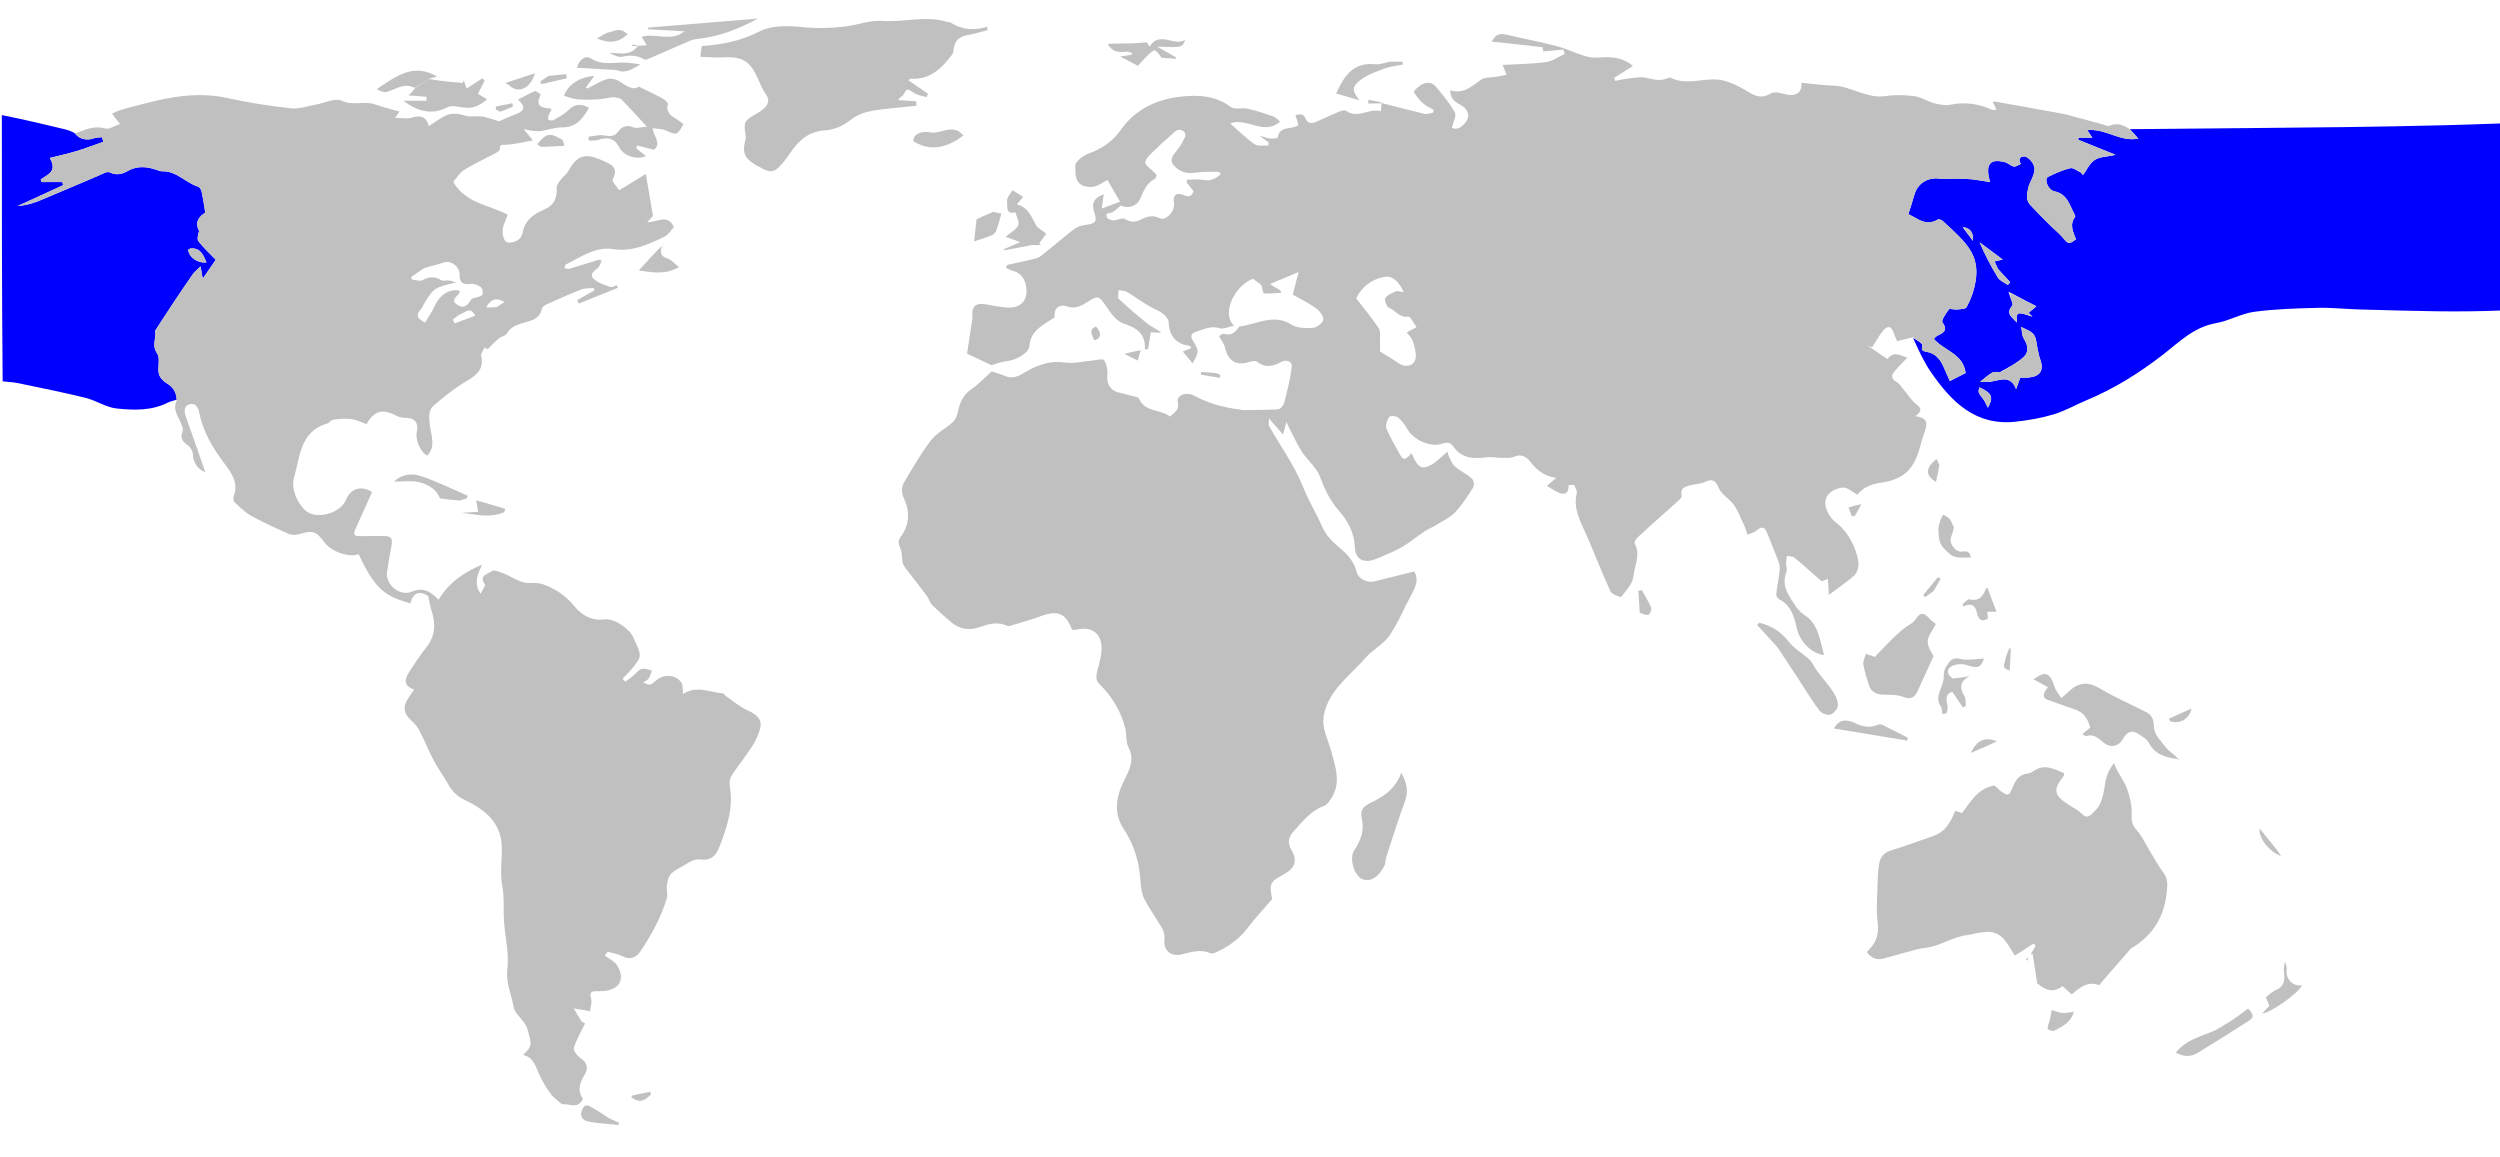 
<svg version="1.1" id="Layer_1" xmlns="http://www.w3.org/2000/svg" xmlns:xlink="http://www.w3.org/1999/xlink" x="0px" y="0px"
width="100%" viewBox="0 0 1357 628" enable-background="new 0 0 1357 628" xml:space="preserve">
<path fill="#0000FF" opacity="1" stroke="none" 
d="
M1156.079,70.108 
C1160.57,70.072 1165.061,70.042 1169.552,69.999 
C1204.253,69.667 1238.955,69.386 1273.655,68.978 
C1291.384,68.77 1309.113,68.382 1326.84,67.981 
C1336.916,67.753 1346.989,67.333 1357.531,67 
C1358,100.688 1358,134.375 1358,168.531 
C1346.348,169 1334.695,169.128 1323.046,168.967 
C1308.971,168.773 1294.899,168.384 1280.828,167.979 
C1273.244,167.761 1265.655,166.907 1258.088,167.099 
C1246.579,167.391 1235.003,167.716 1223.619,169.243 
C1216.555,170.19 1209.929,174.174 1202.864,175.399 
C1190.719,177.504 1182.713,185.845 1173.685,192.798 
C1161.095,202.496 1147.742,210.916 1133.013,217.051 
C1126.919,219.59 1121.11,222.975 1114.838,224.877 
C1108.09,226.923 1101.002,228.158 1093.973,228.911 
C1072.171,231.248 1059.141,217.985 1048.095,201.966 
C1044.183,196.294 1041.343,189.883 1038.394,183.416 
C1040.456,184.541 1043.803,186.617 1043.515,187.475 
C1042.541,190.381 1043.905,190.646 1045.9,190.999 
C1050.6,191.831 1053.168,195.048 1054.967,199.12 
C1056.097,201.676 1057.217,204.236 1058.362,206.84 
C1061.524,205.234 1064.266,203.841 1066.925,202.491 
C1065.764,192.036 1055.122,190.311 1049.733,183.993 
C1050.352,183.26 1050.526,182.951 1050.787,182.761 
C1053.371,180.886 1058.172,180.376 1054.37,175.008 
C1053.614,173.94 1056.219,170.109 1057.83,167.973 
C1058.339,167.298 1060.684,168.183 1062.147,168.009 
C1064.021,167.785 1066.949,167.781 1067.515,166.692 
C1070.127,161.665 1071.989,156.564 1072.621,150.521 
C1073.536,141.776 1070.303,135.702 1064.953,129.964 
C1061.671,126.444 1058.079,123.206 1054.523,119.955 
C1053.887,119.374 1052.42,118.821 1051.883,119.149 
C1045.299,123.167 1040.615,118.324 1035.839,116.273 
C1036.975,112.651 1038.126,109.383 1039.021,106.046 
C1040.747,99.611 1046.207,96.127 1052.732,96.962 
C1056.021,97.383 1059.415,96.936 1062.761,96.981 
C1065.411,97.016 1068.074,97.07 1070.705,97.359 
C1073.682,97.686 1076.628,98.285 1080.226,98.87 
C1077.41,88.976 1080.164,85.919 1088.397,88.072 
C1090.062,88.507 1091.455,90.107 1093.111,90.404 
C1094.255,90.609 1095.636,89.497 1096.911,88.973 
C1095.38,86.633 1096.36,84.87 1098.74,84.908 
C1100.166,84.93 1101.925,86.55 1102.909,87.905 
C1106.701,93.133 1101.768,97.581 1100.854,102.262 
C1100.146,105.882 1099.643,108.663 1102.112,111.349 
C1105.418,114.945 1108.894,118.387 1112.349,121.842 
C1114.874,124.367 1117.714,126.613 1119.996,129.334 
C1122.636,132.483 1123.128,132.708 1126.825,129.908 
C1125.353,125.887 1123.153,121.951 1126.363,117.752 
C1126.531,117.533 1126.375,116.931 1126.194,116.603 
C1123.415,111.557 1122.274,105.314 1115.051,103.816 
C1111.643,103.11 1109.476,97.146 1111.625,96.053 
C1115.479,94.093 1119.534,92.316 1123.708,91.3 
C1125.338,90.903 1127.519,92.769 1129.448,93.603 
C1129.85,94.071 1130.252,94.539 1130.654,95.007 
C1132.715,92.212 1134.258,88.626 1136.981,86.846 
C1139.693,85.073 1143.59,85.115 1148.359,84.05 
C1140.71,80.973 1134.375,78.424 1128.04,75.875 
C1128.112,75.49 1128.183,75.105 1128.255,74.719 
C1130.689,74.719 1133.124,74.719 1135.736,74.719 
C1134.786,73.348 1134.02,72.241 1132.917,70.647 
C1142.949,69.569 1150.998,77.318 1160.652,75.189 
C1158.858,73.195 1157.469,71.652 1156.079,70.108 
M1091.275,158.863 
C1090.908,158.758 1090.541,158.654 1090.175,158.549 
C1090.422,159.057 1090.67,159.565 1091.002,160.796 
C1091.482,162.544 1092.938,165.157 1092.28,165.9 
C1088.339,170.356 1092.294,172.142 1094.736,175.132 
C1094.458,169.109 1094.62,169.059 1103.237,171.889 
C1102.538,171.192 1101.839,170.496 1101.14,169.8 
C1102.747,168.439 1104.355,167.079 1105.341,166.245 
C1102.396,164.75 1097.021,162.022 1091.275,158.863 
M1085.677,201.924 
C1084.232,202.004 1082.543,201.636 1081.396,202.262 
C1079.293,203.407 1077.511,205.139 1074.836,207.215 
C1077.143,207.215 1078.855,207.419 1080.501,207.177 
C1085.651,206.42 1091.296,203.318 1094.333,211.23 
C1095.242,208.727 1095.921,206.856 1096.596,204.996 
C1098.196,204.996 1099.531,205.102 1100.845,204.978 
C1107.668,204.331 1109.687,200.966 1107.282,194.569 
C1106.663,192.92 1106.437,191.123 1106.024,189.396 
C1105.392,186.756 1105.42,183.623 1103.931,181.618 
C1102.458,179.635 1099.451,178.79 1097.117,177.446 
C1097.548,179.588 1097.437,182.069 1098.523,183.799 
C1100.76,187.36 1101.473,191.035 1098.421,193.815 
C1094.884,197.037 1090.474,199.3 1085.677,201.924 
M1084.487,145.991 
C1083.875,144.632 1083.264,143.273 1082.653,141.915 
C1083.725,141.667 1084.797,141.42 1087.086,140.891 
C1082.485,137.468 1078.494,134.498 1074.503,131.528 
C1077.521,138.398 1080.745,144.69 1084.454,150.682 
C1085.546,152.446 1088.011,153.36 1089.846,154.664 
C1090.272,154.171 1090.698,153.678 1091.124,153.185 
C1089.082,150.954 1087.039,148.724 1084.487,145.991 
M1077.115,217.557 
C1077.712,218.726 1078.309,219.895 1079.039,221.325 
C1082.212,215.582 1081.253,213.461 1074.497,210.239 
C1073.56,212.857 1073.56,212.857 1077.115,217.557 
M1065.309,123.365 
C1067.189,125.817 1069.069,128.269 1070.948,130.721 
C1071.193,126.624 1069.86,123.801 1065.309,123.365 
z"/>
<path fill="#0000FF" opacity="1" stroke="none" 
d="
M95.933,216.954 
C94.263,217.496 92.491,217.835 90.939,218.612 
C82.102,223.04 72.547,222.696 63.296,221.73 
C57.565,221.132 52.237,217.387 46.502,215.971 
C34.454,212.994 22.266,210.577 10.114,208.034 
C7.414,207.469 4.625,207.333 1.439,207 
C1,158.979 1,110.958 1,62.469 
C12.575,64.769 24.153,67.525 35.721,70.322 
C37.247,70.691 38.721,71.274 40.487,72.255 
C42.982,75.61 47.188,76.454 50.933,75.073 
C52.318,74.561 53.928,74.656 55.435,74.475 
C55.631,75.316 55.827,76.157 56.024,76.999 
C51.27,78.664 46.564,80.489 41.749,81.95 
C37.118,83.355 32.374,84.384 27.018,85.747 
C31.458,93.327 25.516,94.76 22.072,97.498 
C22.248,97.946 22.424,98.394 22.6,98.842 
C26.343,98.842 30.086,98.842 33.83,98.842 
C33.979,99.397 34.128,99.953 34.277,100.508 
C26.057,104.277 17.836,108.046 9.616,111.816 
C13.72,111.489 17.613,110.491 21.292,108.974 
C31.891,104.604 42.39,99.993 52.961,95.553 
C55.138,94.638 58.072,92.814 59.585,93.567 
C63.228,95.379 66.44,94.46 69.176,92.894 
C75.011,89.554 80.549,90.538 86.282,92.645 
C86.885,92.867 87.565,93.006 88.203,92.987 
C95.924,92.766 100.762,99.281 107.536,101.31 
C108.383,101.563 109.218,102.988 109.438,104.004 
C110.243,107.737 110.8,111.525 111.388,115.302 
C111.417,115.486 110.86,115.778 110.558,115.995 
C107.038,118.536 106.024,121.572 108.085,125.368 
C107.572,127.274 106.805,129.748 107.715,130.935 
C110.465,134.519 113.866,137.603 117.126,140.998 
C114.831,144.329 112.853,147.202 110.029,151.302 
C109.559,148.562 109.346,147.324 108.876,144.585 
C107.068,146.381 105.66,147.43 104.701,148.794 
C101.06,153.974 97.533,159.235 94.022,164.505 
C90.713,169.475 87.465,174.486 84.242,179.512 
C84.054,179.806 84.388,180.399 84.388,180.853 
C84.384,184.515 82.562,187.888 85.304,191.904 
C87.08,194.504 85.453,199.217 86.219,202.798 
C86.636,204.748 88.534,206.877 90.344,207.929 
C93.978,210.04 95.75,212.903 95.933,216.954 
M103.363,134.939 
C102.949,135.163 102.163,135.413 102.176,135.606 
C102.464,139.614 107.42,143.081 112.097,142.402 
C110.329,138.701 109.235,134.546 103.363,134.939 
z"/>
<path fill="#C0C0C0" opacity="1" stroke="none" 
d="
M1155.75,69.957 
C1157.469,71.652 1158.858,73.195 1160.652,75.189 
C1150.998,77.318 1142.949,69.569 1132.917,70.647 
C1134.02,72.241 1134.786,73.348 1135.736,74.719 
C1133.124,74.719 1130.689,74.719 1128.255,74.719 
C1128.183,75.105 1128.112,75.49 1128.04,75.875 
C1134.375,78.424 1140.71,80.973 1148.359,84.05 
C1143.59,85.115 1139.693,85.073 1136.981,86.846 
C1134.258,88.626 1132.715,92.212 1130.654,95.007 
C1130.252,94.539 1129.85,94.071 1129.448,93.603 
C1127.519,92.769 1125.338,90.903 1123.708,91.3 
C1119.534,92.316 1115.479,94.093 1111.625,96.053 
C1109.476,97.146 1111.643,103.11 1115.051,103.816 
C1122.274,105.314 1123.415,111.557 1126.194,116.603 
C1126.375,116.931 1126.531,117.533 1126.363,117.752 
C1123.153,121.951 1125.353,125.887 1126.825,129.908 
C1123.128,132.708 1122.636,132.483 1119.996,129.334 
C1117.714,126.613 1114.874,124.367 1112.349,121.842 
C1108.894,118.387 1105.418,114.945 1102.112,111.349 
C1099.643,108.663 1100.146,105.882 1100.854,102.262 
C1101.768,97.581 1106.701,93.133 1102.909,87.905 
C1101.925,86.55 1100.166,84.93 1098.74,84.908 
C1096.36,84.87 1095.38,86.633 1096.911,88.973 
C1095.636,89.497 1094.255,90.609 1093.111,90.404 
C1091.455,90.107 1090.062,88.507 1088.397,88.072 
C1080.164,85.919 1077.41,88.976 1080.226,98.87 
C1076.628,98.285 1073.682,97.686 1070.705,97.359 
C1068.074,97.07 1065.411,97.016 1062.761,96.981 
C1059.415,96.936 1056.021,97.383 1052.732,96.962 
C1046.207,96.127 1040.747,99.611 1039.021,106.046 
C1038.126,109.383 1036.975,112.651 1035.839,116.273 
C1040.615,118.324 1045.299,123.167 1051.883,119.149 
C1052.42,118.821 1053.887,119.374 1054.523,119.955 
C1058.079,123.206 1061.671,126.444 1064.953,129.964 
C1070.303,135.702 1073.536,141.776 1072.621,150.521 
C1071.989,156.564 1070.127,161.665 1067.515,166.692 
C1066.949,167.781 1064.021,167.785 1062.147,168.009 
C1060.684,168.183 1058.339,167.298 1057.83,167.973 
C1056.219,170.109 1053.614,173.94 1054.37,175.008 
C1058.172,180.376 1053.371,180.886 1050.787,182.761 
C1050.526,182.951 1050.352,183.26 1049.733,183.993 
C1055.122,190.311 1065.764,192.036 1066.925,202.491 
C1064.266,203.841 1061.524,205.234 1058.362,206.84 
C1057.217,204.236 1056.097,201.676 1054.967,199.12 
C1053.168,195.048 1050.6,191.831 1045.9,190.999 
C1043.905,190.646 1042.541,190.381 1043.515,187.475 
C1043.803,186.617 1040.456,184.541 1038.409,183.046 
C1035.49,183.715 1032.935,184.359 1029.739,185.164 
C1029.32,184.154 1028.551,182.592 1028.017,180.953 
C1026.765,177.107 1024.729,176.397 1022.195,179.436 
C1019.882,182.208 1018.159,185.473 1016.176,188.52 
C1015.329,188.189 1014.483,187.857 1013.637,187.526 
C1017.205,189.949 1020.772,192.371 1024.506,194.906 
C1028.168,190.059 1031.745,193.251 1035.309,194.089 
C1032.653,196.943 1030.074,199.353 1027.95,202.113 
C1026.394,204.135 1026.855,205.96 1029.46,207.32 
C1030.924,208.084 1031.906,209.808 1033.046,211.15 
C1035.349,213.861 1037.261,217.049 1039.989,219.217 
C1042.901,221.533 1043.615,223.192 1039.59,225.92 
C1047.835,226.845 1045.758,231.328 1044.187,235.853 
C1042.105,241.854 1041.406,248.104 1037.282,253.649 
C1032.831,259.634 1026.423,261.233 1020.561,262.09 
C1014.686,262.949 1010.825,265.148 1008.226,268.488 
C1005.367,267.024 1002.688,264.445 1000.257,264.662 
C995.469,265.088 990.704,268.103 990.766,273.192 
C990.809,276.687 993.428,281.16 996.299,283.386 
C1001.157,287.153 1004.302,291.729 1006.504,297.137 
C1007.671,300.002 1008.675,303.115 1008.805,306.157 
C1008.894,308.249 1007.939,311.061 1006.431,312.417 
C1002.371,316.068 997.764,319.11 992.709,322.892 
C992.534,319.925 992.379,317.285 992.2,314.245 
C990.333,314.93 989.127,315.373 988.733,315.517 
C983.561,310.977 978.85,306.704 973.951,302.66 
C973.003,301.878 971.318,301.988 969.973,301.687 
C969.79,303.071 969.48,304.453 969.458,305.839 
C969.436,307.301 970.189,308.948 969.734,310.198 
C967.998,314.978 968.325,318.72 971.204,323.529 
C973.62,327.564 975.82,331.514 979.636,333.953 
C984.584,337.115 986.409,341.838 987.874,346.962 
C988.67,349.746 989.309,352.574 990.066,355.569 
C983.406,354.794 976.773,348.351 975.162,340.516 
C973.836,334.069 971.868,328.46 965.618,325.205 
C964.837,324.798 964.055,323.357 964.146,322.486 
C964.543,318.662 965.362,314.883 965.819,311.063 
C966.033,309.275 966.223,307.27 965.643,305.64 
C963.716,300.226 961.395,294.954 959.304,289.596 
C957.804,285.75 956.504,285.492 953.326,288.064 
C952.01,289.129 950.142,289.513 948.525,290.206 
C947.956,288.564 947.555,286.838 946.788,285.295 
C944.56,280.811 942.979,275.611 939.606,272.222 
C937.104,269.707 934.074,267.868 932.657,264.338 
C931.366,261.122 929.483,259.687 925.706,261.492 
C923.103,262.736 919.94,262.767 917.067,263.499 
C914.396,264.18 911.9,265.104 912.789,268.816 
C912.935,269.424 912.483,270.428 911.98,270.898 
C909.04,273.637 905.995,276.264 903.001,278.945 
C898.286,283.167 893.536,287.351 888.917,291.675 
C888.048,292.489 886.921,294.334 887.264,294.937 
C890.723,301.034 887.144,306.994 886.622,312.827 
C886.269,316.781 882.623,320.544 879.969,324.025 
C879.706,324.37 874.954,322.669 874.199,321.035 
C869.565,310.998 865.594,300.659 861.177,290.518 
C858.03,283.291 853.826,276.434 855.841,267.935 
C856.17,266.548 855.218,264.687 854.413,263.305 
C854.17,262.889 852.423,263.349 851.365,263.408 
C851.673,266.421 850.396,268.596 847.319,267.842 
C844.725,267.205 842.44,265.306 839.602,263.736 
C841.772,261.906 842.938,260.922 844.76,259.387 
C837.855,258.378 833.981,255.008 830.529,250.481 
C828.631,247.992 825.694,246.159 821.786,247.939 
C819.864,248.813 817.347,248.509 815.099,248.507 
C812.462,248.506 809.775,247.858 807.198,248.185 
C800.088,249.088 793.447,249.082 788.809,242.337 
C787.286,240.123 785.434,239.885 782.762,240.848 
C776.552,243.084 767.09,238.701 763.864,232.846 
C762.566,230.491 760.793,228.221 758.726,226.541 
C757.684,225.693 754.456,225.61 754.038,226.294 
C752.947,228.082 751.873,230.883 752.555,232.565 
C754.574,237.535 757.397,242.185 759.996,246.911 
C762.322,251.143 764.11,247.998 766.197,245.985 
C768.169,249.981 769.652,255.471 775.316,253.097 
C779.19,251.473 782.257,247.921 785.825,245.12 
C785.893,245.461 785.893,246.512 786.313,247.355 
C787.327,249.391 788.138,251.784 789.757,253.207 
C792.583,255.689 796.162,257.315 798.983,259.801 
C799.944,260.647 800.361,263.499 799.677,264.581 
C796.691,269.302 793.607,274.089 789.775,278.104 
C786.985,281.026 783.008,282.842 779.485,285.029 
C777.397,286.324 775.053,287.217 773.014,288.577 
C768.992,291.26 765.283,294.458 761.107,296.855 
C756.812,299.319 752.146,301.156 747.586,303.136 
C740.755,306.102 735.71,304.151 735.397,296.931 
C735.046,288.83 731.372,282.442 726.696,277.151 
C721.682,271.478 718.99,265.334 716.378,258.513 
C714.512,253.641 709.785,249.933 706.802,245.398 
C704.224,241.476 702.298,237.124 700.1,232.954 
C699.664,232.126 699.299,231.259 698.252,229.026 
C697.472,231.937 697.045,233.531 696.427,235.837 
C694.06,233.148 691.89,230.681 688.802,227.172 
C688.802,229.408 688.455,230.532 688.853,231.234 
C695.121,242.29 702.72,252.799 707.375,264.485 
C710.301,271.83 714.352,278.32 717.411,285.302 
C719.665,290.448 722.879,293.793 726.644,296.908 
C731.237,300.708 735.014,304.65 736.443,310.665 
C737.245,314.041 742.192,316.478 745.641,315.648 
C752.989,313.878 760.316,312.02 767.65,310.199 
C770.076,314.14 768.677,318.142 766.4,322.282 
C762.243,329.84 759.007,337.99 754.157,345.049 
C750.913,349.771 745.048,352.606 741.229,357.037 
C732.948,366.646 721.624,374.141 718.697,387.653 
C717.104,395.011 720.886,401.3 722.682,408.092 
C724.741,415.873 727.918,424.319 723.161,432.435 
C722.017,434.386 720.492,436.819 718.594,437.498 
C711.673,439.974 707.512,445.357 702.845,450.467 
C699.637,453.98 698.331,456.808 701.002,461.34 
C704.417,467.137 702.891,471.302 697.132,474.423 
C689.259,478.69 688.859,479.553 690.546,488.062 
C685.986,493.358 681.314,498.245 677.279,503.609 
C672.631,509.788 666.667,513.979 659.759,517.05 
C658.934,517.417 657.738,517.747 657.014,517.423 
C651.545,514.975 646.324,516.908 641.06,518.116 
C635.458,519.401 631.36,515.544 632.037,509.931 
C632.261,508.071 631.894,505.812 630.979,504.201 
C627.897,498.779 624.13,493.73 621.268,488.205 
C619.81,485.39 619.296,481.891 619.095,478.656 
C618.455,468.365 615.808,458.782 610.06,450.162 
C604.089,441.208 605.946,432.076 610.261,423.469 
C613.253,417.499 615.956,412.279 612.484,405.485 
C610.999,402.581 611.643,398.665 610.798,395.342 
C608.438,386.061 603.716,378.13 596.83,371.388 
C593.704,368.329 595.664,364.582 596.44,361.075 
C597.078,358.192 597.862,355.267 597.929,352.346 
C598.123,343.881 592.73,339.791 584.401,341.751 
C583.614,341.936 582.766,341.861 581.99,341.904 
C578.276,332.612 574.167,331.029 564.522,334.606 
C559.432,336.495 554.165,337.911 548.962,339.491 
C548.204,339.722 547.196,340.007 546.582,339.703 
C541.111,336.998 535.901,339.036 530.795,340.672 
C525.008,342.528 520.182,341.128 515.818,337.311 
C512.476,334.389 509.083,331.505 505.973,328.349 
C504.648,327.004 504.148,324.886 502.99,323.329 
C499.371,318.461 495.606,313.702 491.921,308.883 
C490.805,307.423 489.764,305.906 489.799,304.264 
C489.479,302.034 489.581,299.623 488.729,297.619 
C487.7,295.195 487.114,293.725 489.085,291.078 
C493.638,284.961 493.969,277.756 490.808,270.928 
C489.219,267.495 489.156,264.465 490.853,261.61 
C495.406,253.948 499.845,246.136 505.258,239.098 
C508.372,235.05 513.45,232.565 517.311,229.014 
C518.708,227.729 519.513,225.471 519.932,223.516 
C521.003,218.521 522.739,214.282 527.307,211.21 
C531.168,208.613 534.391,205.068 538.283,201.597 
C540.173,202.234 542.976,202.978 545.611,204.113 
C549.704,205.878 553.032,204.139 556.316,202.13 
C563.088,197.989 570.054,195.594 578.32,196.79 
C582.914,197.454 587.789,196.152 592.538,195.758 
C594.855,195.566 598.539,194.477 599.216,195.452 
C600.698,197.588 601.358,200.853 601.084,203.527 
C600.617,208.08 602.407,211.756 606.916,212.986 
C609.619,213.723 612.368,214.294 615.074,215.021 
C616.177,215.317 617.879,215.55 618.192,216.287 
C621.435,223.915 629.874,222.029 635.149,226.112 
C637.344,223.789 640.253,222.765 639.313,218.397 
C638.494,214.594 643.7,212.344 648.315,214.839 
C656.33,219.173 664.857,221.341 673.776,222.403 
C673.934,222.422 674.081,222.599 674.231,222.596 
C680.771,222.506 687.323,222.583 693.84,222.139 
C695.031,222.057 696.719,220.01 697.081,218.591 
C698.717,212.174 700.397,205.708 701.157,199.155 
C701.534,195.908 697.998,195.094 695.669,196.37 
C691.068,198.892 686.924,199.925 682.387,196.367 
C681.583,195.736 679.729,195.962 678.555,196.363 
C671.315,198.835 666.555,196.065 664.917,188.63 
C664.466,186.582 662.958,184.766 661.718,182.438 
C662.287,182.158 663.604,180.931 664.436,181.201 
C667.956,182.341 670.127,180.839 671.983,178.177 
C672.254,177.788 672.629,177.239 673.007,177.193 
C682.301,176.072 691.238,169.961 701.102,176.265 
C704.164,178.221 708.913,178.204 712.805,177.921 
C714.847,177.773 718.097,175.242 718.278,173.522 
C718.482,171.578 716.291,168.73 714.369,167.35 
C710.364,164.472 705.851,162.301 701.666,159.908 
C702.72,155.89 703.702,152.149 704.882,147.657 
C699.522,149.904 695.002,151.799 689.28,154.198 
C691.864,155.757 693.492,156.738 695.119,157.72 
C695.215,158.118 695.311,158.516 695.406,158.914 
C692.292,159.099 689.163,159.494 686.079,159.269 
C685.543,159.23 685.197,156.576 684.611,154.62 
C683.526,153.812 681.863,152.574 680.148,151.298 
C669.72,155.253 662.825,170.877 669.883,176.688 
C666.972,177.317 664.232,178.82 662.158,178.176 
C657.28,176.661 653.335,178.804 649.121,180.126 
C646.423,180.972 646.035,182.556 647.539,185.02 
C650.972,190.642 650.894,190.69 647.372,197.251 
C645.482,194.976 643.824,192.98 642.007,190.792 
C643.894,190.06 645.186,189.56 646.433,189.076 
C646.302,188.463 646.279,187.925 646.171,187.908 
C638.984,186.748 634.836,183.283 634.392,175.308 
C634.206,171.959 630.885,169.617 627.203,167.931 
C621.716,165.419 616.878,161.517 611.64,158.415 
C610.4,157.681 608.669,157.777 607.164,157.49 
C607.173,159.122 606.487,161.494 607.306,162.263 
C612.426,167.069 617.776,171.652 623.281,176.016 
C625.406,177.701 628.137,178.622 630.349,180.638 
C628.144,180.531 625.938,180.424 624.625,180.361 
C624.059,183.944 623.619,186.736 623.178,189.528 
C622.584,189.554 621.99,189.579 621.397,189.605 
C621.952,181.011 617.022,178.015 609.78,175.58 
C605.848,174.258 602.632,169.557 600.068,165.728 
C596.721,160.731 595.806,160.325 590.822,163.541 
C587.456,165.713 584.034,167.934 579.317,166.349 
C574.662,164.783 571.894,167.608 572.486,172.152 
C566.652,176.373 559.48,178.911 558.758,187.805 
C558.435,191.788 551.198,195.663 546.157,196.089 
C543.537,196.31 540.996,197.456 538.209,198.243 
C534.789,196.632 530.499,194.611 524.908,191.977 
C525.667,187.016 526.591,180.996 527.505,174.975 
C527.652,174.005 527.954,173.008 527.85,172.061 
C527.209,166.239 529.64,164.115 535.474,165.24 
C539.35,165.987 543.273,166.78 547.197,166.924 
C554.771,167.203 558.444,162.356 556.813,154.776 
C555.986,150.934 554,148.168 550.011,147.075 
C548.669,146.707 547.422,145.998 545.956,145.369 
C546.492,144.5 546.673,143.814 546.996,143.739 
C551.52,142.695 556.08,141.801 560.593,140.716 
C562.168,140.338 563.888,139.849 565.118,138.876 
C571.114,134.13 576.873,129.081 582.931,124.418 
C584.613,123.123 586.976,122.337 589.117,122.089 
C594.624,121.449 595.719,120.285 593.985,115.243 
C592.308,110.367 593.819,107.311 599.126,105.512 
C598.785,107.863 598.486,109.922 598.01,113.205 
C601.308,111.975 604.086,110.939 607.996,109.48 
C605.465,105.165 603.303,101.481 601.097,97.719 
C598.274,99.208 596.35,100.635 594.196,101.228 
C592.475,101.702 590.362,101.531 588.62,100.999 
C582.991,99.279 583.783,93.67 583.687,89.887 
C583.632,87.719 587.855,84.45 590.774,83.393 
C598.149,80.722 603.98,76.825 608.596,70.232 
C616.515,58.921 628.662,53.649 641.738,52.351 
C650.549,51.476 659.989,51.904 668.004,58.054 
C670.109,59.669 674.276,58.326 677.343,59.02 
C682.005,60.076 686.576,61.604 691.093,63.192 
C692.475,63.678 693.556,65.019 694.838,66.018 
C686.012,73.818 677.111,63.625 667.726,66.969 
C672.511,71.136 676.472,75.13 681.02,78.275 
C682.807,79.51 685.907,78.845 688.409,79.046 
C688.499,78.506 688.588,77.966 688.677,77.426 
C687.356,76.435 686.035,75.444 683.591,73.611 
C686.466,74.418 687.994,75.079 689.567,75.217 
C690.913,75.335 693.437,75.054 693.516,74.607 
C694.611,68.459 700.211,70.251 703.76,68.529 
C704.047,68.389 704.263,68.1 704.791,67.633 
C704.305,66.063 703.793,64.411 703.18,62.436 
C705.633,62.162 707.236,61.127 708.874,64.729 
C710.684,68.706 714.593,65.955 717.528,64.712 
C720.845,63.306 724.082,61.706 727.428,60.378 
C728.445,59.973 730.081,59.674 730.799,60.197 
C737.021,64.735 743.293,58.392 749.459,60.443 
C749.613,59.247 749.766,58.052 749.935,56.457 
C749.95,56.058 750.041,55.944 750.041,55.944 
C757.827,57.932 765.594,60.007 773.419,61.826 
C774.796,62.146 776.421,61.394 777.932,61.138 
C777.996,60.623 778.06,60.108 778.123,59.593 
C776.235,58.459 774.125,57.573 772.515,56.129 
C770.539,54.356 768.677,52.274 767.478,49.957 
C767.215,49.447 769.752,47.062 771.341,46.113 
C774.169,44.424 777.315,44.499 779.498,47.139 
C783.179,51.59 786.969,56.08 789.722,61.098 
C790.696,62.874 788.775,66.239 788.056,69.406 
C791.247,70.866 793.916,68.613 795.737,66.112 
C798.153,62.796 796.879,59.207 792.884,57.023 
C789.848,55.362 787.168,53.677 787.19,48.96 
C794.376,51.325 798.851,46.802 803.966,43.233 
C806.085,41.754 809.504,42.153 812.325,41.659 
C814.015,41.362 815.692,40.99 817.778,40.571 
C817.075,38.847 816.624,37.741 815.601,35.233 
C823.975,34.758 831.635,34.737 839.159,33.713 
C842.678,33.233 845.933,30.815 849.307,29.275 
C849.059,28.485 848.811,27.695 848.562,26.905 
C845.067,27.236 841.572,27.567 837.697,27.934 
C837.646,27.668 837.419,26.499 837.244,25.6 
C828.053,24.588 818.943,23.586 809.612,22.559 
C812.416,18.212 813.827,17.862 819.119,19.116 
C827.809,21.176 836.595,22.856 845.231,25.114 
C850.087,26.383 854.671,28.659 859.481,30.15 
C861.983,30.926 864.747,31.474 867.324,31.269 
C874.009,30.736 880.406,30.777 886.353,35.818 
C882.69,38.127 879.45,40.168 876.211,42.209 
C876.38,42.773 876.549,43.337 876.718,43.901 
C879.073,43.467 881.413,42.885 883.787,42.634 
C886.967,42.298 890.337,41.512 893.33,42.201 
C897.41,43.14 901.239,44.248 905.276,42.398 
C905.709,42.2 906.354,41.976 906.703,42.153 
C915.155,46.448 923.888,42.47 932.41,43.19 
C936.64,43.547 940.915,45.478 944.787,47.449 
C950.076,50.142 954.386,54.936 961.406,50.656 
C963.605,49.315 967.739,50.999 970.952,51.512 
C975.09,52.174 978.453,49.7 977.779,44.899 
C983.721,45.463 989.356,46.305 995.01,46.467 
C1004.841,46.748 1013.213,53.699 1023.516,52.139 
C1028.628,51.364 1034.024,51.529 1039.168,52.207 
C1042.818,52.689 1046.184,55.029 1049.821,56.003 
C1052.646,56.759 1055.842,57.413 1058.613,56.845 
C1066.588,55.211 1074.028,56.292 1081.307,59.623 
C1081.795,59.846 1082.51,59.571 1083.719,59.485 
C1082.917,57.879 1082.331,56.708 1081.747,55.539 
C1082.041,55.35 1082.321,55.018 1082.535,55.056 
C1094.821,57.24 1107.104,59.44 1119.379,61.682 
C1121.158,62.007 1122.903,62.529 1124.654,62.999 
C1130.016,64.439 1135.369,65.914 1140.735,67.338 
C1142.243,67.739 1144.097,68.724 1145.251,68.215 
C1149.14,66.501 1152.278,67.74 1155.75,69.957 
M609.974,118.51 
C612.899,120.347 615.596,121.074 619.141,119.243 
C622.149,117.689 625.429,116.429 629.456,118.424 
C632.911,120.136 637.92,114.522 637.252,110.423 
C636.502,105.82 638.462,104.1 642.805,106.014 
C645.86,107.359 646.966,106.131 647.862,103.736 
C646.485,102.029 645.275,100.529 644.066,99.03 
C644.152,98.542 644.238,98.053 644.324,97.565 
C647.266,97.565 650.296,97.116 653.128,97.673 
C657.162,98.465 659.923,97.002 662.771,94.326 
C661.987,93.756 661.591,93.218 661.206,93.226 
C657.026,93.315 652.778,93.074 648.686,93.749 
C643.884,94.542 639.947,93.028 637.094,89.714 
C634.254,86.416 637.24,83.715 639.295,81.045 
C640.875,78.991 642.152,76.657 643.242,74.299 
C643.597,73.533 643.276,71.875 642.659,71.379 
C641.8,70.688 640.118,70.148 639.241,70.544 
C637.67,71.254 636.403,72.672 635.07,73.863 
C632.506,76.154 629.886,78.395 627.475,80.84 
C625.266,83.081 622.178,85.342 621.649,88.023 
C621.331,89.635 625.172,92.064 627.137,94.133 
C627.355,94.362 627.525,94.637 627.852,95.067 
C627.545,95.715 627.392,96.838 626.822,97.12 
C622.295,99.362 620.798,103.595 618.911,107.848 
C616.959,112.245 611.963,113.433 608.415,111.534 
C606.765,112.879 605.4,114.205 603.823,115.191 
C602.954,115.735 601.618,115.52 600.729,116.046 
C600.448,116.213 600.632,118.083 601.134,118.452 
C602.078,119.146 603.439,119.7 604.57,119.61 
C606.169,119.482 607.717,118.716 609.974,118.51 
M749.094,190.84 
C752.396,192.893 755.795,194.808 758.974,197.036 
C762.494,199.505 766.51,198.928 767.963,195.871 
C769.224,193.218 768.029,189.092 767.138,185.83 
C766.54,183.644 764.575,181.831 763.617,180.428 
C765.677,179.31 767.284,178.436 768.892,177.563 
C767.375,175.547 765.546,171.65 764.396,171.841 
C759.538,172.648 757.462,168.344 753.887,167.02 
C752.664,166.567 751.296,162.862 751.928,161.854 
C753.028,160.095 755.532,159.046 757.642,158.161 
C758.653,157.737 760.108,158.369 761.894,158.588 
C759.506,153.009 755.953,149.354 751.005,150.362 
C744.34,151.72 739.052,155.92 736.131,161.93 
C740.555,167.684 744.762,172.661 748.317,178.066 
C749.464,179.809 748.966,182.675 749.092,185.035 
C749.18,186.689 749.05,188.354 749.094,190.84 
z"/>
<path fill="#C0C0C0" opacity="1" stroke="none" 
d="
M95.926,217.347 
C95.75,212.903 93.978,210.04 90.344,207.929 
C88.534,206.877 86.636,204.748 86.219,202.798 
C85.453,199.217 87.08,194.504 85.304,191.904 
C82.562,187.888 84.384,184.515 84.388,180.853 
C84.388,180.399 84.054,179.806 84.242,179.512 
C87.465,174.486 90.713,169.475 94.022,164.505 
C97.533,159.235 101.06,153.974 104.701,148.794 
C105.66,147.43 107.068,146.381 108.876,144.585 
C109.346,147.324 109.559,148.562 110.029,151.302 
C112.853,147.202 114.831,144.329 117.126,140.998 
C113.866,137.603 110.465,134.519 107.715,130.935 
C106.805,129.748 107.572,127.274 108.085,125.368 
C106.024,121.572 107.038,118.536 110.558,115.995 
C110.86,115.778 111.417,115.486 111.388,115.302 
C110.8,111.525 110.243,107.737 109.438,104.004 
C109.218,102.988 108.383,101.563 107.536,101.31 
C100.762,99.281 95.924,92.766 88.203,92.987 
C87.565,93.006 86.885,92.867 86.282,92.645 
C80.549,90.538 75.011,89.554 69.176,92.894 
C66.44,94.46 63.228,95.379 59.585,93.567 
C58.072,92.814 55.138,94.638 52.961,95.553 
C42.39,99.993 31.891,104.604 21.292,108.974 
C17.613,110.491 13.72,111.489 9.616,111.816 
C17.836,108.046 26.057,104.277 34.277,100.508 
C34.128,99.953 33.979,99.397 33.83,98.842 
C30.086,98.842 26.343,98.842 22.6,98.842 
C22.424,98.394 22.248,97.946 22.072,97.498 
C25.516,94.76 31.458,93.327 27.018,85.747 
C32.374,84.384 37.118,83.355 41.749,81.95 
C46.564,80.489 51.27,78.664 56.024,76.999 
C55.827,76.157 55.631,75.316 55.435,74.475 
C53.928,74.656 52.318,74.561 50.933,75.073 
C47.188,76.454 42.982,75.61 40.837,72.43 
C46.192,70.303 51.235,68.034 57.232,69.755 
C59.279,70.342 62.069,68.336 65.123,67.312 
C63.498,65.224 62.341,63.738 60.76,61.707 
C62.75,60.864 64.424,59.907 66.226,59.436 
C74.169,57.362 82.083,55.087 90.132,53.527 
C101.323,51.356 112.507,50.73 123.912,53.303 
C135.125,55.834 146.57,57.523 158.001,58.807 
C162.256,59.284 166.762,57.593 171.146,56.841 
C176.039,56.003 181.913,52.995 185.589,54.715 
C191.741,57.595 197.693,54.581 203.438,56.643 
C207.752,58.191 212.249,59.233 216.889,60.564 
C216.535,61.058 215.984,61.826 214.433,63.988 
C218.221,63.988 221.084,64.617 223.513,63.856 
C228.409,62.323 231.49,63.488 232.76,68.438 
C235.805,66.49 238.457,64.553 241.325,63.02 
C245.015,61.047 248.737,61.596 252.715,62.819 
C255.532,63.685 258.842,62.789 261.845,63.25 
C264.8,63.705 267.645,64.879 270.885,65.84 
C273.603,64.674 276.989,63.094 280.469,61.76 
C284.829,60.09 285.27,57.646 281.145,54.085 
C284.353,52.434 287.291,50.688 290.436,49.481 
C291.144,49.21 293.587,51.365 293.524,51.483 
C290.451,57.191 293.475,58.634 298.466,58.838 
C298.749,58.849 299.019,59.171 299.422,59.43 
C298.833,60.543 298.123,61.619 297.693,62.798 
C297.452,63.461 297.405,64.755 297.743,64.951 
C298.44,65.356 299.674,65.595 300.298,65.232 
C303.14,63.583 306.254,62.102 308.508,59.811 
C312.103,56.155 315.614,56.268 319.688,58.443 
C316.009,65.602 311.559,69.261 305.181,69.144 
C301.351,69.073 297.508,70.509 293.645,71.09 
C292.141,71.316 290.557,71.122 289.021,70.989 
C287.925,70.894 286.847,70.581 284.281,70.071 
C286.324,72.619 287.316,73.855 289.21,76.217 
C283.929,77.139 279.294,78.379 274.614,78.58 
C272.372,78.676 271.182,78.2 271.299,81.025 
C271.325,81.674 270.032,82.571 269.174,83.03 
C263.501,86.063 257.61,88.732 252.151,92.102 
C249.646,93.649 247.957,96.518 245.97,98.707 
C252.792,110.412 265.076,111.042 275.57,116.523 
C274.997,118.034 274.24,120.097 273.434,122.14 
C272.026,125.71 273.168,131.443 275.683,131.632 
C279.374,131.908 282.917,130.132 283.647,126.348 
C284.949,119.6 289.287,116.386 295.09,113.875 
C300.867,111.376 302.344,107.936 302.197,101.592 
C302.163,100.13 303.665,98.534 304.69,97.174 
C305.853,95.631 307.619,94.472 308.528,92.819 
C313.092,84.517 317.362,82.834 326.354,86.841 
C330.668,88.764 336.432,90.372 332.484,97.6 
C332.022,98.446 334.553,100.928 336.102,103.262 
C341.074,100.223 345.658,97.422 350.564,94.423 
C351.821,101.826 353.055,109.092 354.441,117.254 
C354.381,117.319 353.339,118.442 351.303,120.639 
C356.912,120.658 362.296,115.831 365.826,123.276 
C364.253,124.894 362.723,127.543 360.451,128.613 
C351.702,132.73 343.066,136.847 332.633,135.199 
C323.107,133.695 315.273,139.568 307.165,143.561 
C306.688,143.796 306.654,144.928 306.413,145.642 
C307.417,145.706 308.504,146.052 309.412,145.787 
C314.578,144.275 319.696,142.603 324.847,141.039 
C325.244,140.919 325.766,141.212 326.611,141.397 
C325.902,142.853 325.58,144.531 324.565,145.389 
C322.482,147.148 319.548,148.887 322.446,151.536 
C324.741,153.633 328.128,154.651 331.175,155.743 
C332.165,156.098 333.615,155.171 334.854,154.83 
C335.027,155.297 335.199,155.764 335.371,156.23 
C328.311,159.077 321.252,161.924 314.192,164.771 
C313.884,164.149 313.577,163.528 313.269,162.906 
C316.368,161.159 319.467,159.413 322.566,157.666 
C322.495,157.213 322.424,156.76 322.353,156.307 
C320.025,156.56 317.51,156.333 315.403,157.155 
C308.932,159.677 302.595,162.554 296.263,165.42 
C295.335,165.84 294.216,166.861 294.046,167.765 
C293.137,172.602 289.209,173.815 285.455,174.878 
C281.411,176.023 277.542,176.884 275.172,181.006 
C274.391,182.364 271.965,182.671 270.585,183.814 
C268.569,185.485 266.819,187.475 264.719,189.566 
C264.871,189.651 263.977,189.147 263.083,188.643 
C262.401,190.103 260.889,191.752 261.172,192.992 
C263.191,201.843 256.879,204.566 251.022,208.222 
C245.505,211.666 240.407,215.857 235.456,220.105 
C232.194,222.903 232.94,226.919 233.347,230.821 
C233.921,236.335 236.723,242.138 232.028,247.262 
C228.579,246.028 225.356,239.061 226.213,234.694 
C227.331,228.991 225.052,226.646 219.034,226.761 
C217.347,226.793 215.565,225.833 213.952,225.064 
C206.489,221.502 202.585,223.982 198.93,230.17 
C196.266,229.254 193.556,227.838 190.712,227.473 
C187.493,227.061 184.131,227.413 180.878,227.811 
C179.707,227.954 178.769,229.533 177.557,229.888 
C162.762,234.22 162.803,248.238 159.597,259.277 
C158.005,264.757 160.705,272.141 165.582,276.939 
C171.193,282.458 184.826,278.787 187.862,271.201 
C190.279,265.164 196.063,263.335 201.984,267.043 
C199.104,273.443 196.212,279.898 193.294,286.342 
C191.458,290.395 191.946,291.111 196.315,291.022 
C200.709,290.931 205.111,290.839 209.5,291.002 
C212.668,291.119 213.057,293.254 212.557,295.934 
C211.65,300.788 210.746,305.649 210.085,310.54 
C209.147,317.478 217.182,323.903 223.575,321.172 
C229.229,318.757 233.503,320.599 238.017,325.546 
C243.605,316.354 251.56,310.664 261.754,306.495 
C258.073,313.707 257.779,317.766 260.833,322.299 
C261.818,320.265 263.688,317.9 263.191,317.19 
C259.63,312.095 265.153,311.557 267.072,309.943 
C268.07,309.104 271.184,310.468 273.201,311.218 
C278.009,313.004 282.919,316.904 287.444,316.459 
C293.068,315.906 297.239,317.86 301.334,320.163 
C305.327,322.408 309.063,325.646 311.922,329.236 
C315.682,333.959 321.715,337.202 327.705,336.194 
C332.824,335.332 341.789,340.969 343.986,346.456 
C345.19,349.461 347.094,352.439 347.272,355.511 
C347.394,357.618 345.303,360.028 343.81,362.008 
C342.069,364.316 339.902,366.303 337.92,368.43 
C338.424,368.957 338.928,369.484 339.433,370.011 
C340.828,368.969 342.259,367.971 343.608,366.871 
C345.146,365.617 346.425,363.671 348.158,363.141 
C349.827,362.632 351.93,363.547 353.842,363.836 
C353.293,365.324 352.986,366.979 352.117,368.249 
C351.439,369.241 350.063,369.756 349.073,370.431 
C352.921,372.17 352.921,372.17 356.287,369.212 
C360.322,365.668 367.113,366.194 369.913,370.64 
C370.849,372.126 370.48,374.434 370.75,376.721 
C378.237,371.811 385.384,375.859 392.524,376.385 
C393.006,376.421 393.36,377.378 393.888,377.739 
C397.897,380.474 401.668,383.769 406.037,385.71 
C410.659,387.763 413.686,390.351 412.702,394.95 
C411.941,398.511 410.218,402.028 408.242,405.131 
C404.816,410.511 400.714,415.459 397.226,420.803 
C396.234,422.322 395.787,424.691 396.106,426.491 
C398.223,438.439 394.6,449.38 390.299,460.125 
C388.539,464.522 385.858,467.395 379.681,466.498 
C376.186,465.99 372.029,469.509 368.29,471.446 
C366.554,472.346 364.674,473.515 363.643,475.078 
C362.567,476.71 362.187,478.934 361.957,480.952 
C361.709,483.14 362.547,485.558 361.937,487.583 
C358.756,498.154 353.469,507.782 347.301,516.839 
C345.415,519.607 342.026,521.178 338.041,519.121 
C335.528,517.825 332.565,517.402 329.804,516.588 
C329.293,517.291 328.783,517.994 328.272,518.697 
C330.48,520.367 333.339,521.606 334.779,523.784 
C339.771,531.337 336.3,537.464 327.07,537.989 
C325.908,538.055 324.738,537.987 323.572,538.01 
C320.727,538.066 319.845,538.964 320.843,542.073 
C321.474,544.039 320.526,546.511 320.265,548.963 
C318.85,548.639 318.388,548.508 317.918,548.43 
C315.749,548.072 313.578,547.729 311.408,547.381 
C312.762,549.655 314.05,551.972 315.512,554.173 
C315.916,554.78 316.841,555.04 317.606,555.508 
C315.436,559.992 312.91,564.199 311.491,568.752 
C311.062,570.128 313.292,573.062 315.016,574.233 
C319.038,576.967 319.44,579.915 317.084,583.838 
C314.596,587.981 313.3,592.271 316.444,596.386 
C313.724,602.416 308.68,598.805 305.052,599.407 
C302.994,597.564 300.574,596 298.979,593.829 
C296.571,590.552 294.43,586.994 292.742,583.297 
C290.745,578.923 289.75,573.976 283.951,572.624 
C289.577,567.359 288.211,566.367 286.554,559.477 
C285.139,553.59 279.411,550.917 278.714,546.403 
C277.683,539.725 274.467,533.61 275.389,526.15 
C276.436,517.671 274.172,508.807 273.579,500.094 
C273.145,493.733 273.852,487.2 272.66,481.011 
C271.277,473.828 272.572,466.847 272.393,459.786 
C272.049,446.208 262.949,439.328 252.107,434.156 
C247.945,432.171 245.242,429.343 243.11,425.427 
C240.765,421.122 237.745,417.181 235.45,412.852 
C232.75,407.76 230.644,402.355 228.01,397.225 
C226.904,395.072 225.386,392.944 223.559,391.387 
C219.218,387.687 218.382,383.766 221.484,379.123 
C222.493,377.612 223.541,376.127 224.82,374.269 
C218.594,372.246 219.672,368.38 222.334,364.352 
C225.242,359.952 228.108,355.494 231.397,351.384 
C236.357,345.184 236.59,338.57 234.22,331.411 
C233.469,329.141 233.152,326.728 232.45,323.534 
C227.686,320.452 224.219,321.562 222.722,327.569 
C210.634,323.651 204.539,322.219 194.678,300.804 
C189.77,302.813 179.968,299.53 176.351,294.667 
C171.534,288.191 169.752,287.699 162.336,289.946 
C160.631,290.462 158.369,290.502 156.783,289.806 
C149.952,286.81 143.133,283.718 136.603,280.129 
C133.193,278.255 130.289,275.388 127.387,272.718 
C126.71,272.095 126.511,270.277 126.876,269.302 
C129.731,261.669 125.273,256.24 121.265,250.857 
C115.209,242.726 110.142,234.11 108.174,224.111 
C107.523,220.804 105.933,218.743 103.223,219.34 
C99.94,220.062 99.729,222.992 100.876,226.15 
C104.514,236.162 107.936,246.252 111.468,256.39 
C106.944,254.547 104.737,250.712 104.663,246.336 
C104.635,244.71 103.229,242.606 101.822,241.612 
C99.047,239.653 97.64,237.995 99.078,234.274 
C99.713,232.633 98.357,230.001 97.444,228.033 
C95.898,224.702 93.86,221.561 95.926,217.347 
M230.271,145.508 
C227.917,147.111 225.564,148.714 223.21,150.317 
C223.306,150.784 223.403,151.252 223.499,151.719 
C225.497,151.885 227.932,152.856 229.405,152.056 
C233.005,150.102 236.067,149.927 239.562,152.108 
C240.564,152.733 242.302,152.092 243.685,152.221 
C244.633,152.309 245.55,152.724 247.514,153.291 
C235.701,156.221 235.69,156.214 230.975,163.546 
C229.994,165.073 229.343,166.86 228.171,168.206 
C225.537,171.229 226.62,173.047 230.735,175.089 
C232.549,172.027 234.653,169.185 236.014,166.023 
C238.608,159.998 244.468,156.306 249.663,157.925 
C249.609,160.565 243.478,162.492 248.347,165.529 
C252.832,168.327 254.621,164.088 256.011,162.181 
C258.588,161.324 260.658,161.181 261.73,160.073 
C262.365,159.416 261.938,156.506 261.077,155.896 
C259.461,154.75 257.051,153.775 255.207,154.094 
C251.398,154.754 249.24,153.235 249.453,149.068 
C249.659,145.015 245.177,141.305 241.298,142.392 
C237.825,143.365 234.385,144.454 230.271,145.508 
M249.189,170.867 
C248.03,171.746 246.872,172.624 245.713,173.503 
C246.088,174.176 246.463,174.849 246.837,175.522 
C250.472,174.158 254.106,172.794 257.969,171.345 
C255.021,165.836 252.422,169.956 249.189,170.867 
M269.641,166.677 
C270.972,165.807 272.304,164.936 273.825,163.94 
C269.476,161.371 266.279,162.234 263.893,166.908 
C265.817,166.908 267.357,166.908 269.641,166.677 
z"/>
<path fill="#C0C0C0" opacity="1" stroke="none" 
d="
M1082.55,426.365 
C1083.983,427.526 1084.997,428.663 1086.203,429.532 
C1090.116,432.352 1090.6,431.842 1092.435,427.416 
C1093.84,424.028 1095.751,420.456 1100.29,419.936 
C1101.402,419.809 1102.609,419.376 1103.51,418.722 
C1109.587,414.302 1114.96,417.361 1120.454,419.707 
C1120.359,420.474 1120.429,420.863 1120.267,421.071 
C1113.899,429.237 1114.926,431.698 1123.673,437.357 
C1125.756,438.705 1128.133,439.79 1129.807,441.539 
C1133.048,444.925 1134.634,442.596 1136.938,440.359 
C1141.901,435.541 1141.754,429.148 1143.061,423.123 
C1143.732,420.029 1145.189,417.105 1147.492,414.201 
C1148.036,415.495 1148.486,416.839 1149.143,418.072 
C1150.964,421.494 1153.383,424.695 1154.612,428.308 
C1156.038,432.498 1157.235,437.065 1157.059,441.409 
C1156.912,445.046 1156.969,447.561 1159.682,450.481 
C1162.758,453.792 1164.639,458.211 1167.053,462.14 
C1169.454,466.047 1171.61,470.141 1174.357,473.788 
C1176.799,477.031 1176.503,480.147 1176.148,483.905 
C1174.916,496.969 1169.133,507.011 1158.037,514.004 
C1157.341,514.443 1156.597,514.885 1156.067,515.492 
C1150.564,521.793 1145.1,528.128 1139.366,534.752 
C1133.395,532.377 1128.969,535.947 1124.507,539.752 
C1122.852,538.257 1121.267,536.823 1119.521,535.245 
C1113.401,540.122 1108.941,536.01 1105.813,533.805 
C1104.837,527.495 1104.09,522.669 1103.343,517.842 
C1102.98,517.897 1102.617,517.952 1102.254,518.007 
C1103.153,516.451 1104.053,514.895 1104.952,513.338 
C1104.582,512.942 1104.213,512.545 1103.843,512.148 
C1100.301,514.43 1096.76,516.711 1093.645,518.718 
C1091.889,516.005 1090.226,512.772 1087.952,510.05 
C1082.048,502.984 1074.26,506.669 1067.482,507.59 
C1061.414,508.414 1055.707,511.686 1049.743,513.568 
C1046.803,514.496 1043.596,514.54 1040.59,515.302 
C1034.539,516.837 1028.544,518.592 1022.525,520.252 
C1018.558,521.346 1015.588,519.996 1013.277,516.735 
C1018.038,512.306 1020.126,507.558 1019.226,500.914 
C1018.309,494.146 1018.979,487.148 1019.133,480.255 
C1019.219,476.409 1019.392,472.523 1020.033,468.741 
C1020.642,465.148 1022.654,462.731 1026.596,461.565 
C1034.293,459.287 1041.79,456.341 1049.401,453.761 
C1055.871,451.568 1058.856,446.29 1061.261,440.136 
C1062.96,440.661 1064.425,441.113 1065.011,441.294 
C1069.976,434.775 1073.678,427.892 1082.55,426.365 
z"/>
<path fill="#C0C0C0" opacity="1" stroke="none" 
d="
M410.382,89.714 
C403.952,85.801 402.814,82.867 404.632,75.663 
C404.789,75.04 404.898,74.346 404.792,73.726 
C403.507,66.195 403.806,65.574 410.86,61.581 
C416.3,58.503 418.645,55.159 415.7,51.104 
C412.148,46.213 411.209,40.178 407.235,35.649 
C403.225,31.081 398.212,30.85 392.748,31.134 
C388.637,31.348 384.496,30.953 380.13,30.822 
C380.504,28.08 380.696,26.677 380.924,25 
C391.628,24.304 401.983,22.246 411.786,17.285 
C420.192,13.03 429.384,14.187 438.5,14.942 
C444.829,15.466 451.3,15.189 457.632,14.535 
C464.826,13.792 472.043,10.811 479.058,11.344 
C490.839,12.239 502.658,8.188 514.309,11.976 
C514.77,12.125 515.418,11.879 515.783,12.117 
C521.988,16.164 528.699,16.725 535.835,14.537 
C535.91,15.141 535.984,15.745 536.059,16.349 
C532.637,17.227 529.256,18.357 525.783,18.924 
C520.186,19.838 517.82,22.305 517.443,28.216 
C517.407,28.785 516.973,29.38 516.602,29.869 
C510.902,37.385 504.428,43.551 493.977,42.71 
C493.885,42.702 493.773,42.949 493.182,43.685 
C496.691,46.08 500.196,48.472 503.701,50.864 
C503.449,51.485 503.197,52.106 502.945,52.728 
C500.649,52.003 498.06,51.729 496.12,50.46 
C492.209,47.903 492.441,47.73 490.189,51.642 
C489.736,52.429 488.347,52.677 487.465,54.294 
C490.745,54.527 494.026,54.759 497.306,54.992 
C497.345,55.798 497.384,56.605 497.423,57.412 
C489.338,58.286 481.19,58.801 473.194,60.189 
C469.259,60.873 465.027,62.452 461.961,64.911 
C457.587,68.419 452.793,70.453 447.557,70.797 
C438.792,71.373 433.437,76.329 428.908,83.077 
C426.924,86.034 424.71,88.963 422.084,91.334 
C418.007,95.015 414.384,91.449 410.382,89.714 
z"/>
<path fill="#C0C0C0" opacity="1" stroke="none" 
d="
M1181.957,412.056 
C1175.66,411.061 1169.697,409.773 1166.378,403.186 
C1165.36,401.164 1162.825,399.793 1160.781,398.427 
C1157.315,396.112 1154.656,397.086 1152.633,400.703 
C1150.217,405.021 1146.083,406.273 1142.106,403.271 
C1139.068,400.977 1136.702,398.038 1132.323,399.607 
C1131.923,399.75 1131.203,399.001 1130.321,398.484 
C1131.763,397.282 1133.091,396.174 1134.576,394.937 
C1133.349,390.388 1131.227,386.772 1126.463,385.171 
C1121.506,383.506 1116.623,381.625 1111.668,379.958 
C1108.697,378.959 1108.569,376.727 1111.639,372.994 
C1108.99,371.571 1106.397,370.177 1103.768,368.763 
C1110.189,364.038 1112.752,365.035 1115.15,372.647 
C1115.854,374.881 1117.567,376.796 1118.882,378.963 
C1120.827,377.23 1122.248,375.957 1123.677,374.693 
C1128.947,370.033 1134.007,370.145 1140.137,373.858 
C1148.128,378.699 1156.853,382.315 1165.159,386.655 
C1168.371,388.334 1169.057,390.869 1169.17,394.906 
C1169.274,398.615 1173.094,402.402 1175.742,405.789 
C1177.408,407.921 1179.933,409.381 1182.061,411.544 
C1182.049,411.945 1181.957,412.056 1181.957,412.056 
z"/>
<path fill="#C0C0C0" opacity="1" stroke="none" 
d="
M1040.719,375.521 
C1038.781,379.1 1036.724,379.697 1032.958,378.223 
C1029.53,376.882 1025.406,377.225 1021.578,377.026 
C1017.832,376.83 1015.359,375.121 1014.307,371.529 
C1013.243,367.897 1012.014,364.278 1011.416,360.563 
C1011.143,358.871 1012.216,356.962 1012.747,354.885 
C1014.834,355.592 1016.194,356.053 1017.74,356.577 
C1018.11,356.139 1018.498,355.623 1018.942,355.16 
C1020.592,353.44 1022.248,351.725 1023.925,350.032 
C1025.603,348.338 1027.275,346.635 1029.014,345.005 
C1030.5,343.612 1032.031,342.257 1033.627,340.993 
C1035.66,339.384 1038.44,338.298 1039.722,336.251 
C1042.361,332.036 1044.526,332.517 1047.341,335.788 
C1048.305,336.906 1049.615,337.726 1050.804,338.713 
C1049.06,342.173 1046.416,345.145 1046.356,348.168 
C1046.294,351.28 1048.75,354.443 1049.51,356.206 
C1046.438,362.954 1043.654,369.068 1040.719,375.521 
z"/>
<path fill="#C0C0C0" opacity="1" stroke="none" 
d="
M332.582,52.741 
C329.456,53.279 326.672,53.829 323.867,53.966 
C320.319,54.14 316.731,54.213 313.204,53.879 
C310.834,53.654 308.539,52.649 306.19,51.987 
C308.171,45.964 314.782,41.702 322.522,41.232 
C320.909,43.499 319.434,45.57 317.96,47.641 
C318.263,47.767 318.567,47.892 318.871,48.018 
C322.409,46.257 325.805,43.99 329.542,42.932 
C331.645,42.337 334.776,43.079 336.629,44.38 
C340.382,47.014 343.798,49.182 346.768,47.009 
C351.658,49.42 355.642,51.249 359.476,53.35 
C360.748,54.047 362.723,55.737 362.524,56.472 
C361.303,60.976 364.077,62.788 367.188,64.641 
C368.552,65.453 369.766,66.517 371.005,67.434 
C367.364,73.638 367.424,73.503 361.269,70.754 
C359.369,69.905 357.043,70.009 354.225,69.569 
C354.905,74.425 359.183,77.744 354.977,81.277 
C351.951,80.518 348.904,79.752 345.857,78.987 
C345.682,79.499 345.507,80.011 345.332,80.523 
C347.063,81.891 348.793,83.258 350.607,84.692 
C346.124,86.764 338.893,85.095 336.321,80.223 
C333.348,74.593 329.596,74.354 324.49,75.982 
C322.991,76.459 321.265,76.223 319.643,76.313 
C319.571,75.614 319.498,74.914 319.426,74.214 
C322.153,73.92 324.961,73.084 327.589,73.471 
C330.86,73.952 333.36,74.589 335.771,71.156 
C337.307,68.967 340.136,67.554 343.661,69.077 
C345.533,69.886 348.162,68.943 351.102,68.748 
C346.007,63.235 341.789,58.47 337.302,53.974 
C336.338,53.009 334.402,53.013 332.582,52.741 
z"/>
<path fill="#C0C0C0" opacity="1" stroke="none" 
d="
M751.752,469.377 
C748.411,476.269 743.728,479.051 739.267,477.096 
C735.033,475.241 732.222,465.857 735.04,461.6 
C738.522,456.339 740.669,451.301 739.223,444.559 
C737.983,438.779 740.636,437.333 745.833,434.822 
C752.318,431.689 757.971,427.02 760.568,419.465 
C763.464,424.503 764.741,429.311 762.588,435.065 
C758.89,444.947 755.785,455.053 752.496,465.087 
C752.091,466.324 752.081,467.69 751.752,469.377 
z"/>
<path fill="#C0C0C0" opacity="1" stroke="none" 
d="
M964.799,351.315 
C960.958,347.115 957.365,343.178 953.771,339.24 
C954.163,338.834 954.554,338.429 954.946,338.023 
C961.384,339.589 966.599,342.716 970.892,348.262 
C973.916,352.168 978.635,354.718 982.288,358.198 
C984.011,359.84 984.894,362.328 986.36,364.281 
C989.231,368.105 992.477,371.668 995.104,375.646 
C996.522,377.793 997.774,380.628 997.609,383.051 
C997.488,384.847 995.222,387.419 993.433,387.912 
C991.755,388.375 988.688,387.138 987.559,385.645 
C983.627,380.448 980.273,374.814 976.694,369.349 
C972.814,363.424 968.929,357.501 964.799,351.315 
z"/>
<path fill="#C0C0C0" opacity="1" stroke="none" 
d="
M346.041,24.944 
C347.454,24.839 348.868,24.735 351.055,24.572 
C349.92,22.696 349.219,21.538 348.265,19.961 
C356.071,17.767 364.328,22.901 371.522,16.993 
C364.955,16.631 358.388,16.268 351.822,15.906 
C351.817,15.595 351.813,15.284 351.808,14.972 
C371.23,13.378 390.652,11.783 411.346,10.084 
C400.667,15.97 390.562,19.589 379.682,21.012 
C378.06,21.224 376.349,21.347 374.873,21.971 
C367.609,25.043 360.419,28.291 353.177,31.418 
C352.097,31.885 350.54,32.649 349.783,32.229 
C345.943,30.099 342.223,29.706 337.873,30.779 
C335.696,31.317 333.012,29.8 330.657,28.641 
C335.977,28.678 341.419,30.639 345.858,25.474 
C345.951,25.054 346.041,24.944 346.041,24.944 
z"/>
<path fill="#C0C0C0" opacity="1" stroke="none" 
d="
M233.045,42.922 
C235.65,43.306 238.246,43.761 240.861,44.055 
C244.307,44.442 247.766,44.702 251.22,45.017 
C251.377,44.515 251.534,44.014 251.691,43.512 
C252.197,44.936 252.704,46.36 253.301,48.04 
C256.354,46.059 259.117,44.265 261.88,42.472 
C262.275,42.92 262.669,43.369 263.064,43.817 
C261.891,46.102 260.718,48.387 259.427,50.901 
C261.05,51.901 262.702,52.919 264.388,53.957 
C258.923,58.484 255.407,59.247 249.187,57.987 
C247.088,57.562 244.434,57.371 242.657,58.286 
C234.077,62.704 226.464,60.306 218.935,54.687 
C223.104,54.687 227.274,54.687 231.444,54.687 
C231.471,53.964 231.497,53.241 231.523,52.518 
C228.014,52.256 224.505,51.994 221.7,51.785 
C222.634,50.959 223.925,49.819 225.159,48.008 
C226.712,46.558 228.352,45.834 229.921,44.98 
C231.012,44.387 232.007,43.615 233.045,42.922 
z"/>
<path fill="#C0C0C0" opacity="1" stroke="none" 
d="
M560.044,133.027 
C554.797,133.989 549.97,134.934 545.142,135.878 
C545.044,135.673 544.946,135.468 544.848,135.263 
C547.441,134.158 550.034,133.053 553.83,131.436 
C550.799,130.357 548.922,129.69 545.792,128.576 
C548.533,126.214 551.568,124.676 552.709,122.248 
C553.515,120.535 551.751,117.614 551.134,115.233 
C545.429,116.737 547.043,111.305 546.637,109.377 
C546.23,107.444 548.694,104.907 549.584,103.229 
C552.216,104.88 553.746,105.841 555.383,106.867 
C554.417,108.006 553.367,109.245 551.924,110.946 
C557.917,112.461 559.727,117.249 562.109,121.816 
C563.198,123.904 565.894,125.155 567.904,126.821 
C566.963,128.122 565.531,130.104 564.099,132.085 
C564.383,132.393 564.667,132.701 564.951,133.009 
C563.455,133.009 561.96,133.009 560.044,133.027 
z"/>
<path fill="#C0C0C0" opacity="1" stroke="none" 
d="
M601.336,23.835 
C605.428,23.515 609.358,23.654 613.285,23.59 
C616.05,23.544 618.811,23.222 622.516,22.956 
C622.6,23.091 623.313,24.24 623.972,25.3 
C629.447,16.479 637.32,25.473 643.286,21.623 
C641.707,25.865 641.707,25.865 628.07,25.301 
C631.533,27.26 634.996,29.22 638.46,31.179 
C638.379,31.417 638.299,31.656 638.219,31.895 
C635.576,31.714 632.934,31.533 630.516,31.368 
C629.391,30.03 628.4,28.097 626.839,27.336 
C626.138,26.995 624.168,28.867 622.999,29.973 
C621.23,31.648 619.656,33.53 617.635,35.719 
C614.943,34.305 612.124,32.825 608.068,30.696 
C610.909,30.244 612.537,29.985 614.164,29.726 
C614.279,29.406 614.394,29.085 614.509,28.764 
C613.341,28.499 612.121,27.875 611.013,28.032 
C606.951,28.608 603.464,28.038 601.336,23.835 
z"/>
<path fill="#C0C0C0" opacity="1" stroke="none" 
d="
M1202.238,559.351 
C1205.682,557.303 1208.868,555.555 1211.889,553.555 
C1214.768,551.649 1217.473,549.481 1220.255,547.429 
C1222.28,549.556 1224.313,551.741 1220.923,553.928 
C1211.634,559.92 1202.27,565.8 1192.828,571.547 
C1189.24,573.731 1185.372,573.771 1181.001,571.358 
C1186.568,564.393 1194.62,562.613 1202.238,559.351 
z"/>
<path fill="#C0C0C0" opacity="1" stroke="none" 
d="
M1059.875,368.279 
C1063.159,368.018 1066.155,367.524 1069.151,367.03 
C1063.802,369.704 1063.469,373.269 1066.355,378.013 
C1067.187,379.38 1066.857,381.455 1067.061,383.205 
C1066.534,383.479 1066.007,383.753 1065.48,384.027 
C1063.593,381.249 1061.705,378.471 1059.697,375.515 
C1055.38,376.968 1056.607,380.212 1057.154,383.385 
C1057.358,384.566 1056.988,385.947 1056.517,387.087 
C1056.356,387.477 1055.087,387.409 1054.325,387.55 
C1054.106,386.251 1054.283,384.676 1053.602,383.698 
C1049.496,377.8 1055.166,372.867 1055.062,367.383 
C1055.029,365.623 1055.284,363.581 1056.171,362.139 
C1057.913,359.308 1059.414,356.459 1064.236,357.664 
C1068.296,358.678 1072.88,357.598 1076.93,357.456 
C1075.184,362.456 1073.483,362.954 1067.558,361.001 
C1065.176,360.215 1061.856,360.388 1059.625,361.479 
C1056.436,363.038 1056.55,365.82 1059.875,368.279 
z"/>
<path fill="#C0C0C0" opacity="1" stroke="none" 
d="
M754.618,33.476 
C757.104,33.499 759.223,33.499 761.342,33.499 
C761.394,34.016 761.446,34.533 761.498,35.051 
C758.242,35.701 754.831,35.942 751.765,37.098 
C747.093,38.859 742.141,40.577 738.258,43.552 
C733.561,47.15 734.009,49.491 737.942,54.462 
C733.738,53.238 729.534,52.015 725.257,50.769 
C729.991,40.088 735.352,33.701 746.547,34.886 
C749.037,35.149 751.679,33.968 754.618,33.476 
z"/>
<path fill="#C0C0C0" opacity="1" stroke="none" 
d="
M233.247,42.644 
C232.007,43.615 231.012,44.387 229.921,44.98 
C228.352,45.834 226.712,46.558 225.034,47.711 
C219.498,44.727 214.959,48.42 210.039,49.843 
C208.375,50.325 206.29,49.352 204.485,48.396 
C214.708,41.547 224.498,33.834 237.378,41.633 
C235.984,41.892 234.717,42.128 233.247,42.644 
z"/>
<path fill="#C0C0C0" opacity="1" stroke="none" 
d="
M1240.326,521.968 
C1240.829,523.643 1241.368,525.162 1241.179,526.584 
C1240.527,531.501 1244.89,535.836 1249.548,534.694 
C1248.193,538.789 1231.391,550.551 1227.976,550.015 
C1229.152,548.786 1230.45,547.429 1231.793,546.025 
C1231.128,544.334 1230.601,542.996 1229.926,541.282 
C1231.687,539.973 1233.221,538.316 1235.115,537.526 
C1239.977,535.497 1240.346,531.817 1239.721,527.369 
C1239.466,525.552 1239.905,523.638 1240.326,521.968 
z"/>
<path fill="#C0C0C0" opacity="1" stroke="none" 
d="
M1005.864,391.985 
C1010.552,394.491 1014.948,395.429 1019.698,393.256 
C1020.313,392.975 1021.364,393.251 1022.053,393.592 
C1026.57,395.83 1031.043,398.157 1035.531,400.454 
C1035.422,400.971 1035.312,401.487 1035.203,402.004 
C1022.204,399.848 1009.205,397.692 995.419,395.406 
C998.507,390.149 1001.894,390.713 1005.864,391.985 
z"/>
<path fill="#C0C0C0" opacity="1" stroke="none" 
d="
M249.441,271.735 
C245.386,271.382 241.695,270.893 238.786,270.507 
C236.898,265.362 232.262,263.058 228.063,261.878 
C223.571,260.615 218.478,261.493 213.888,261.44 
C217.39,257.704 223.026,256.683 227.92,258.244 
C236.797,261.076 245.209,265.367 253.814,269.05 
C253.656,269.546 253.498,270.043 253.339,270.54 
C252.161,270.893 250.983,271.245 249.441,271.735 
z"/>
<path fill="#C0C0C0" opacity="1" stroke="none" 
d="
M519.644,75.871 
C511.704,80.626 503.854,81.738 495.709,76.59 
C495.928,71.485 502.595,71.307 504.374,71.762 
C510.451,73.32 517.293,66.464 522.872,73.57 
C521.76,74.349 520.841,74.993 519.644,75.871 
z"/>
<path fill="#C0C0C0" opacity="1" stroke="none" 
d="
M1060.621,286.326 
C1060.167,288.355 1059.509,290.03 1058.967,291.741 
C1057.902,295.109 1061.544,299.957 1065.029,299.374 
C1068.387,298.813 1069.427,300.269 1069.849,302.618 
C1067.342,302.618 1065.023,302.791 1062.748,302.553 
C1061.382,302.411 1059.829,301.93 1058.809,301.069 
C1056.829,299.398 1054.638,297.617 1053.521,295.387 
C1052.411,293.17 1052.312,290.359 1052.156,287.784 
C1052.061,286.214 1052.573,284.562 1053.04,283.015 
C1053.43,281.721 1054.15,280.527 1054.724,279.289 
C1055.893,280.048 1057.321,280.594 1058.166,281.621 
C1059.191,282.865 1059.724,284.514 1060.621,286.326 
z"/>
<path fill="#C0C0C0" opacity="1" stroke="none" 
d="
M359.141,134.166 
C358.087,137.374 358.871,139.253 362.422,140.381 
C364.552,141.058 366.223,143.18 368.544,145.002 
C360.381,149.623 353.079,147.542 346.75,146.797 
C350.345,142.812 354.304,138.423 358.656,134.045 
C359.049,134.055 359.141,134.166 359.141,134.166 
z"/>
<path fill="#C0C0C0" opacity="1" stroke="none" 
d="
M539.087,115.002 
C540.947,115.34 542.405,115.68 543.537,115.944 
C542.554,119.376 541.895,122.186 540.906,124.875 
C540.513,125.945 539.565,127.155 538.562,127.589 
C535.734,128.812 532.747,129.666 528.727,131.04 
C529.178,127.037 529.579,123.488 530.083,119.021 
C532.339,117.968 535.512,116.485 539.087,115.002 
z"/>
<path fill="#C0C0C0" opacity="1" stroke="none" 
d="
M334.583,38.013 
C327.263,37.606 320.391,37.209 313.157,36.79 
C314.278,32.387 317.791,29.826 320.657,31.682 
C327.102,35.856 333.694,33.57 340.217,34.017 
C342.253,34.156 344.276,34.493 347.577,34.894 
C342.851,37.761 339.464,40.099 334.583,38.013 
z"/>
<path fill="#C0C0C0" opacity="1" stroke="none" 
d="
M1078.996,319.544 
C1080.551,323.808 1082.039,327.746 1083.66,332.033 
C1081.415,332.033 1080.015,332.033 1078.614,332.033 
C1078.79,333.228 1078.967,334.423 1079.146,335.636 
C1075.684,338.025 1073.844,336.205 1073.072,332.675 
C1072.165,328.534 1070.005,327.077 1065.741,329.218 
C1065.608,328.771 1065.475,328.324 1065.342,327.877 
C1066.585,326.967 1068.072,325.073 1069.031,325.31 
C1074.435,326.646 1076.426,323.4 1078.059,319.354 
C1078.118,319.207 1078.242,318.954 1078.299,318.964 
C1078.518,319.001 1078.722,319.126 1078.996,319.544 
z"/>
<path fill="#C0C0C0" opacity="1" stroke="none" 
d="
M330.3,606.825 
C332.373,607.829 334.16,608.595 335.947,609.362 
C335.913,609.781 335.878,610.2 335.844,610.62 
C330.416,610.066 324.93,609.828 319.582,608.84 
C316.443,608.261 314.352,606.187 316.004,602.305 
C317.69,598.344 320.016,600.496 322.028,601.58 
C324.787,603.068 327.361,604.902 330.3,606.825 
z"/>
<path fill="#C0C0C0" opacity="1" stroke="none" 
d="
M273.589,278.042 
C265.86,281.327 258.365,279.32 250.855,278.324 
C253.59,278.171 256.325,278.018 259.492,277.84 
C259.178,275.905 258.961,274.567 258.476,271.578 
C264.297,273.242 269.236,274.64 274.145,276.14 
C274.261,276.176 274.026,277.361 273.589,278.042 
z"/>
<path fill="#C0C0C0" opacity="1" stroke="none" 
d="
M1114.691,559.619 
C1112.245,559.358 1110.579,558.981 1111.904,555.977 
C1112.921,553.669 1113.063,550.974 1113.639,548.237 
C1115.684,548.813 1117.682,549.669 1119.744,549.867 
C1121.502,550.037 1123.333,549.452 1125.735,549.116 
C1123.89,555.321 1119.338,557.267 1114.691,559.619 
z"/>
<path fill="#C0C0C0" opacity="1" stroke="none" 
d="
M890.063,332.526 
C889.774,328.347 889.528,324.57 889.283,320.793 
C889.895,320.607 890.508,320.421 891.121,320.234 
C892.865,323.394 894.838,326.458 896.214,329.769 
C896.635,330.782 895.712,333.382 894.883,333.651 
C893.514,334.096 891.721,333.238 890.063,332.526 
z"/>
<path fill="#C0C0C0" opacity="1" stroke="none" 
d="
M276.141,46.078 
C275.115,45.533 274.419,45.121 274.28,45.039 
C279.404,43.361 284.731,41.616 290.402,39.758 
C287.843,48.271 281.108,51.135 276.141,46.078 
z"/>
<path fill="#C0C0C0" opacity="1" stroke="none" 
d="
M291.588,78.302 
C296.889,71.779 298.659,72.263 304.781,75.585 
C305.87,76.176 306.087,78.373 306.408,79.129 
C301.792,79.382 298.117,79.673 294.439,79.724 
C293.461,79.738 292.472,79.017 291.588,78.302 
z"/>
<path fill="#C0C0C0" opacity="1" stroke="none" 
d="
M329.189,17.926 
C336.686,15.645 336.686,15.645 340.67,18.444 
C335.947,23.281 330.649,23.72 323.955,20.808 
C325.916,19.703 327.373,18.882 329.189,17.926 
z"/>
<path fill="#C0C0C0" opacity="1" stroke="none" 
d="
M1052.706,252.484 
C1052.189,255.702 1051.532,258.569 1050.854,261.529 
C1044.922,258.181 1045.065,253.827 1051.206,249.109 
C1051.679,250.162 1052.122,251.147 1052.706,252.484 
z"/>
<path fill="#C0C0C0" opacity="1" stroke="none" 
d="
M297.664,41.225 
C301.116,40.824 304.204,40.548 307.291,40.272 
C307.407,41.013 307.522,41.754 307.638,42.495 
C303.037,43.557 298.435,44.619 293.834,45.681 
C293.629,45.219 293.423,44.757 293.218,44.294 
C294.578,43.313 295.939,42.332 297.664,41.225 
z"/>
<path fill="#C0C0C0" opacity="1" stroke="none" 
d="
M1236.228,461.73 
C1236.928,462.731 1237.383,463.484 1238.105,464.679 
C1231.292,461.979 1225.869,454.719 1226.509,449.681 
C1229.677,453.629 1232.83,457.556 1236.228,461.73 
z"/>
<path fill="#C0C0C0" opacity="1" stroke="none" 
d="
M1083.981,402.345 
C1079.385,404.627 1074.567,406.658 1069.655,408.728 
C1073.35,401.612 1077.031,399.905 1083.981,402.345 
z"/>
<path fill="#C0C0C0" opacity="1" stroke="none" 
d="
M1177.889,391.414 
C1177.517,390.829 1177.274,390.113 1177.346,390.08 
C1181.511,388.165 1185.702,386.307 1189.479,384.627 
C1188.784,389.707 1183.237,393.544 1177.889,391.414 
z"/>
<path fill="#C0C0C0" opacity="1" stroke="none" 
d="
M343.428,594.595 
C346.74,593.787 349.894,593.216 353.048,592.645 
C353.137,593.137 353.226,593.629 353.315,594.121 
C349.208,598.201 346.611,598.553 342.682,595.546 
C342.653,595.524 342.777,595.247 342.876,595.127 
C342.978,595.004 343.137,594.929 343.428,594.595 
z"/>
<path fill="#C0C0C0" opacity="1" stroke="none" 
d="
M1010.32,273.744 
C1009.118,276.107 1007.927,278.123 1006.736,280.139 
C1006.202,280.14 1005.669,280.141 1005.135,280.141 
C1004.54,278.575 1003.944,277.008 1003.349,275.442 
C1005.676,274.76 1008.003,274.079 1010.32,273.744 
z"/>
<path fill="#C0C0C0" opacity="1" stroke="none" 
d="
M1049.678,320.621 
C1047.976,321.988 1046.47,323.049 1044.964,324.111 
C1044.616,323.732 1044.268,323.354 1043.92,322.976 
C1046.591,319.736 1049.261,316.495 1051.932,313.255 
C1052.417,313.567 1052.901,313.879 1053.386,314.191 
C1052.216,316.233 1051.045,318.274 1049.678,320.621 
z"/>
<path fill="#C0C0C0" opacity="1" stroke="none" 
d="
M1088.624,357.267 
C1089.237,355.166 1089.997,353.383 1090.758,351.599 
C1090.992,351.814 1091.226,352.028 1091.461,352.242 
C1091.266,356.07 1091.072,359.898 1090.869,363.894 
C1085.634,362.595 1088.593,359.765 1088.624,357.267 
z"/>
<path fill="#C0C0C0" opacity="1" stroke="none" 
d="
M593.956,184.725 
C592.797,181.813 590.651,179.035 594.883,177.232 
C598.15,180.446 597.801,183.883 593.956,184.725 
z"/>
<path fill="#C0C0C0" opacity="1" stroke="none" 
d="
M610.337,192.085 
C612.772,191.379 615.496,190.822 619.208,190.064 
C618.372,192.864 617.984,194.166 617.516,195.735 
C615.02,194.467 612.824,193.351 610.337,192.085 
z"/>
<path fill="#C0C0C0" opacity="1" stroke="none" 
d="
M271.482,60.664 
C270.427,60.124 269.687,59.717 268.948,59.311 
C269.116,58.772 269.283,58.234 269.451,57.695 
C272.323,57.155 275.195,56.614 278.067,56.074 
C278.207,56.641 278.346,57.207 278.486,57.774 
C276.256,58.782 274.026,59.789 271.482,60.664 
z"/>
<path fill="#C0C0C0" opacity="1" stroke="none" 
d="
M659.968,202.507 
C661.003,202.944 661.697,203.19 662.392,203.437 
C662.284,203.997 662.177,204.558 662.069,205.118 
C658.638,204.543 655.206,203.968 651.774,203.393 
C651.834,202.908 651.893,202.423 651.953,201.938 
C654.511,202.064 657.07,202.191 659.968,202.507 
z"/>
<path fill="#C0C0C0" opacity="1" stroke="none" 
d="
M749.905,56.115 
C747.444,56.172 745.028,56.172 742.612,56.172 
C742.672,55.5 742.731,54.829 742.791,54.157 
C745.057,54.565 747.323,54.972 749.815,55.662 
C750.041,55.944 749.95,56.058 749.905,56.115 
z"/>
<path fill="#C0C0C0" opacity="1" stroke="none" 
d="
M1099.798,520.603 
C1100.213,520.163 1100.507,519.976 1100.802,519.789 
C1100.739,520.356 1100.675,520.922 1100.612,521.489 
C1100.301,521.278 1099.989,521.067 1099.798,520.603 
z"/>
<path fill="#C0C0C0" opacity="1" stroke="none" 
d="
M345.905,25.108 
C344.883,25.074 343.906,24.986 342.93,24.897 
C342.946,24.672 342.962,24.447 342.978,24.222 
C343.865,24.286 344.751,24.35 345.839,24.679 
C346.041,24.944 345.951,25.054 345.905,25.108 
z"/>
<path fill="#C0C0C0" opacity="1" stroke="none" 
d="
M1182.095,411.89 
C1182.536,412.08 1182.931,412.326 1183.326,412.571 
C1182.958,412.548 1182.591,412.524 1182.09,412.278 
C1181.957,412.056 1182.049,411.945 1182.095,411.89 
z"/>
<path fill="#C0C0C0" opacity="1" stroke="none" 
d="
M359.002,133.999 
C359.397,133.752 359.837,133.56 360.277,133.369 
C360.065,133.625 359.853,133.882 359.391,134.152 
C359.141,134.166 359.049,134.055 359.002,133.999 
z"/>
<path fill="#C0C0C0" opacity="1" stroke="none" 
d="
M1086.06,201.952 
C1090.474,199.3 1094.884,197.037 1098.421,193.815 
C1101.473,191.035 1100.76,187.36 1098.523,183.799 
C1097.437,182.069 1097.548,179.588 1097.117,177.446 
C1099.451,178.79 1102.458,179.635 1103.931,181.618 
C1105.42,183.623 1105.392,186.756 1106.024,189.396 
C1106.437,191.123 1106.663,192.92 1107.282,194.569 
C1109.687,200.966 1107.668,204.331 1100.845,204.978 
C1099.531,205.102 1098.196,204.996 1096.596,204.996 
C1095.921,206.856 1095.242,208.727 1094.333,211.23 
C1091.296,203.318 1085.651,206.42 1080.501,207.177 
C1078.855,207.419 1077.143,207.215 1074.836,207.215 
C1077.511,205.139 1079.293,203.407 1081.396,202.262 
C1082.543,201.636 1084.232,202.004 1086.06,201.952 
z"/>
<path fill="#C0C0C0" opacity="1" stroke="none" 
d="
M1091.645,159.294 
C1097.021,162.022 1102.396,164.75 1105.341,166.245 
C1104.355,167.079 1102.747,168.439 1101.14,169.8 
C1101.839,170.496 1102.538,171.192 1103.237,171.889 
C1094.62,169.059 1094.458,169.109 1094.736,175.132 
C1092.294,172.142 1088.339,170.356 1092.28,165.9 
C1092.938,165.157 1091.482,162.544 1091.154,160.251 
C1091.419,159.569 1091.532,159.431 1091.645,159.294 
z"/>
<path fill="#C0C0C0" opacity="1" stroke="none" 
d="
M1084.741,146.242 
C1087.039,148.724 1089.082,150.954 1091.124,153.185 
C1090.698,153.678 1090.272,154.171 1089.846,154.664 
C1088.011,153.36 1085.546,152.446 1084.454,150.682 
C1080.745,144.69 1077.521,138.398 1074.503,131.528 
C1078.494,134.498 1082.485,137.468 1087.086,140.891 
C1084.797,141.42 1083.725,141.667 1082.653,141.915 
C1083.264,143.273 1083.875,144.632 1084.741,146.242 
z"/>
<path fill="#C0C0C0" opacity="1" stroke="none" 
d="
M1077.04,217.189 
C1073.56,212.857 1073.56,212.857 1074.497,210.239 
C1081.253,213.461 1082.212,215.582 1079.039,221.325 
C1078.309,219.895 1077.712,218.726 1077.04,217.189 
z"/>
<path fill="#C0C0C0" opacity="1" stroke="none" 
d="
M1065.63,123.21 
C1069.86,123.801 1071.193,126.624 1070.948,130.721 
C1069.069,128.269 1067.189,125.817 1065.63,123.21 
z"/>
<path fill="#C0C0C0" opacity="1" stroke="none" 
d="
M1091.112,159.889 
C1090.67,159.565 1090.422,159.057 1090.175,158.549 
C1090.541,158.654 1090.908,158.758 1091.46,159.078 
C1091.532,159.431 1091.419,159.569 1091.112,159.889 
z"/>
<path fill="#C0C0C0" opacity="1" stroke="none" 
d="
M103.672,134.733 
C109.235,134.546 110.329,138.701 112.097,142.402 
C107.42,143.081 102.464,139.614 102.176,135.606 
C102.163,135.413 102.949,135.163 103.672,134.733 
z"/>
</svg>